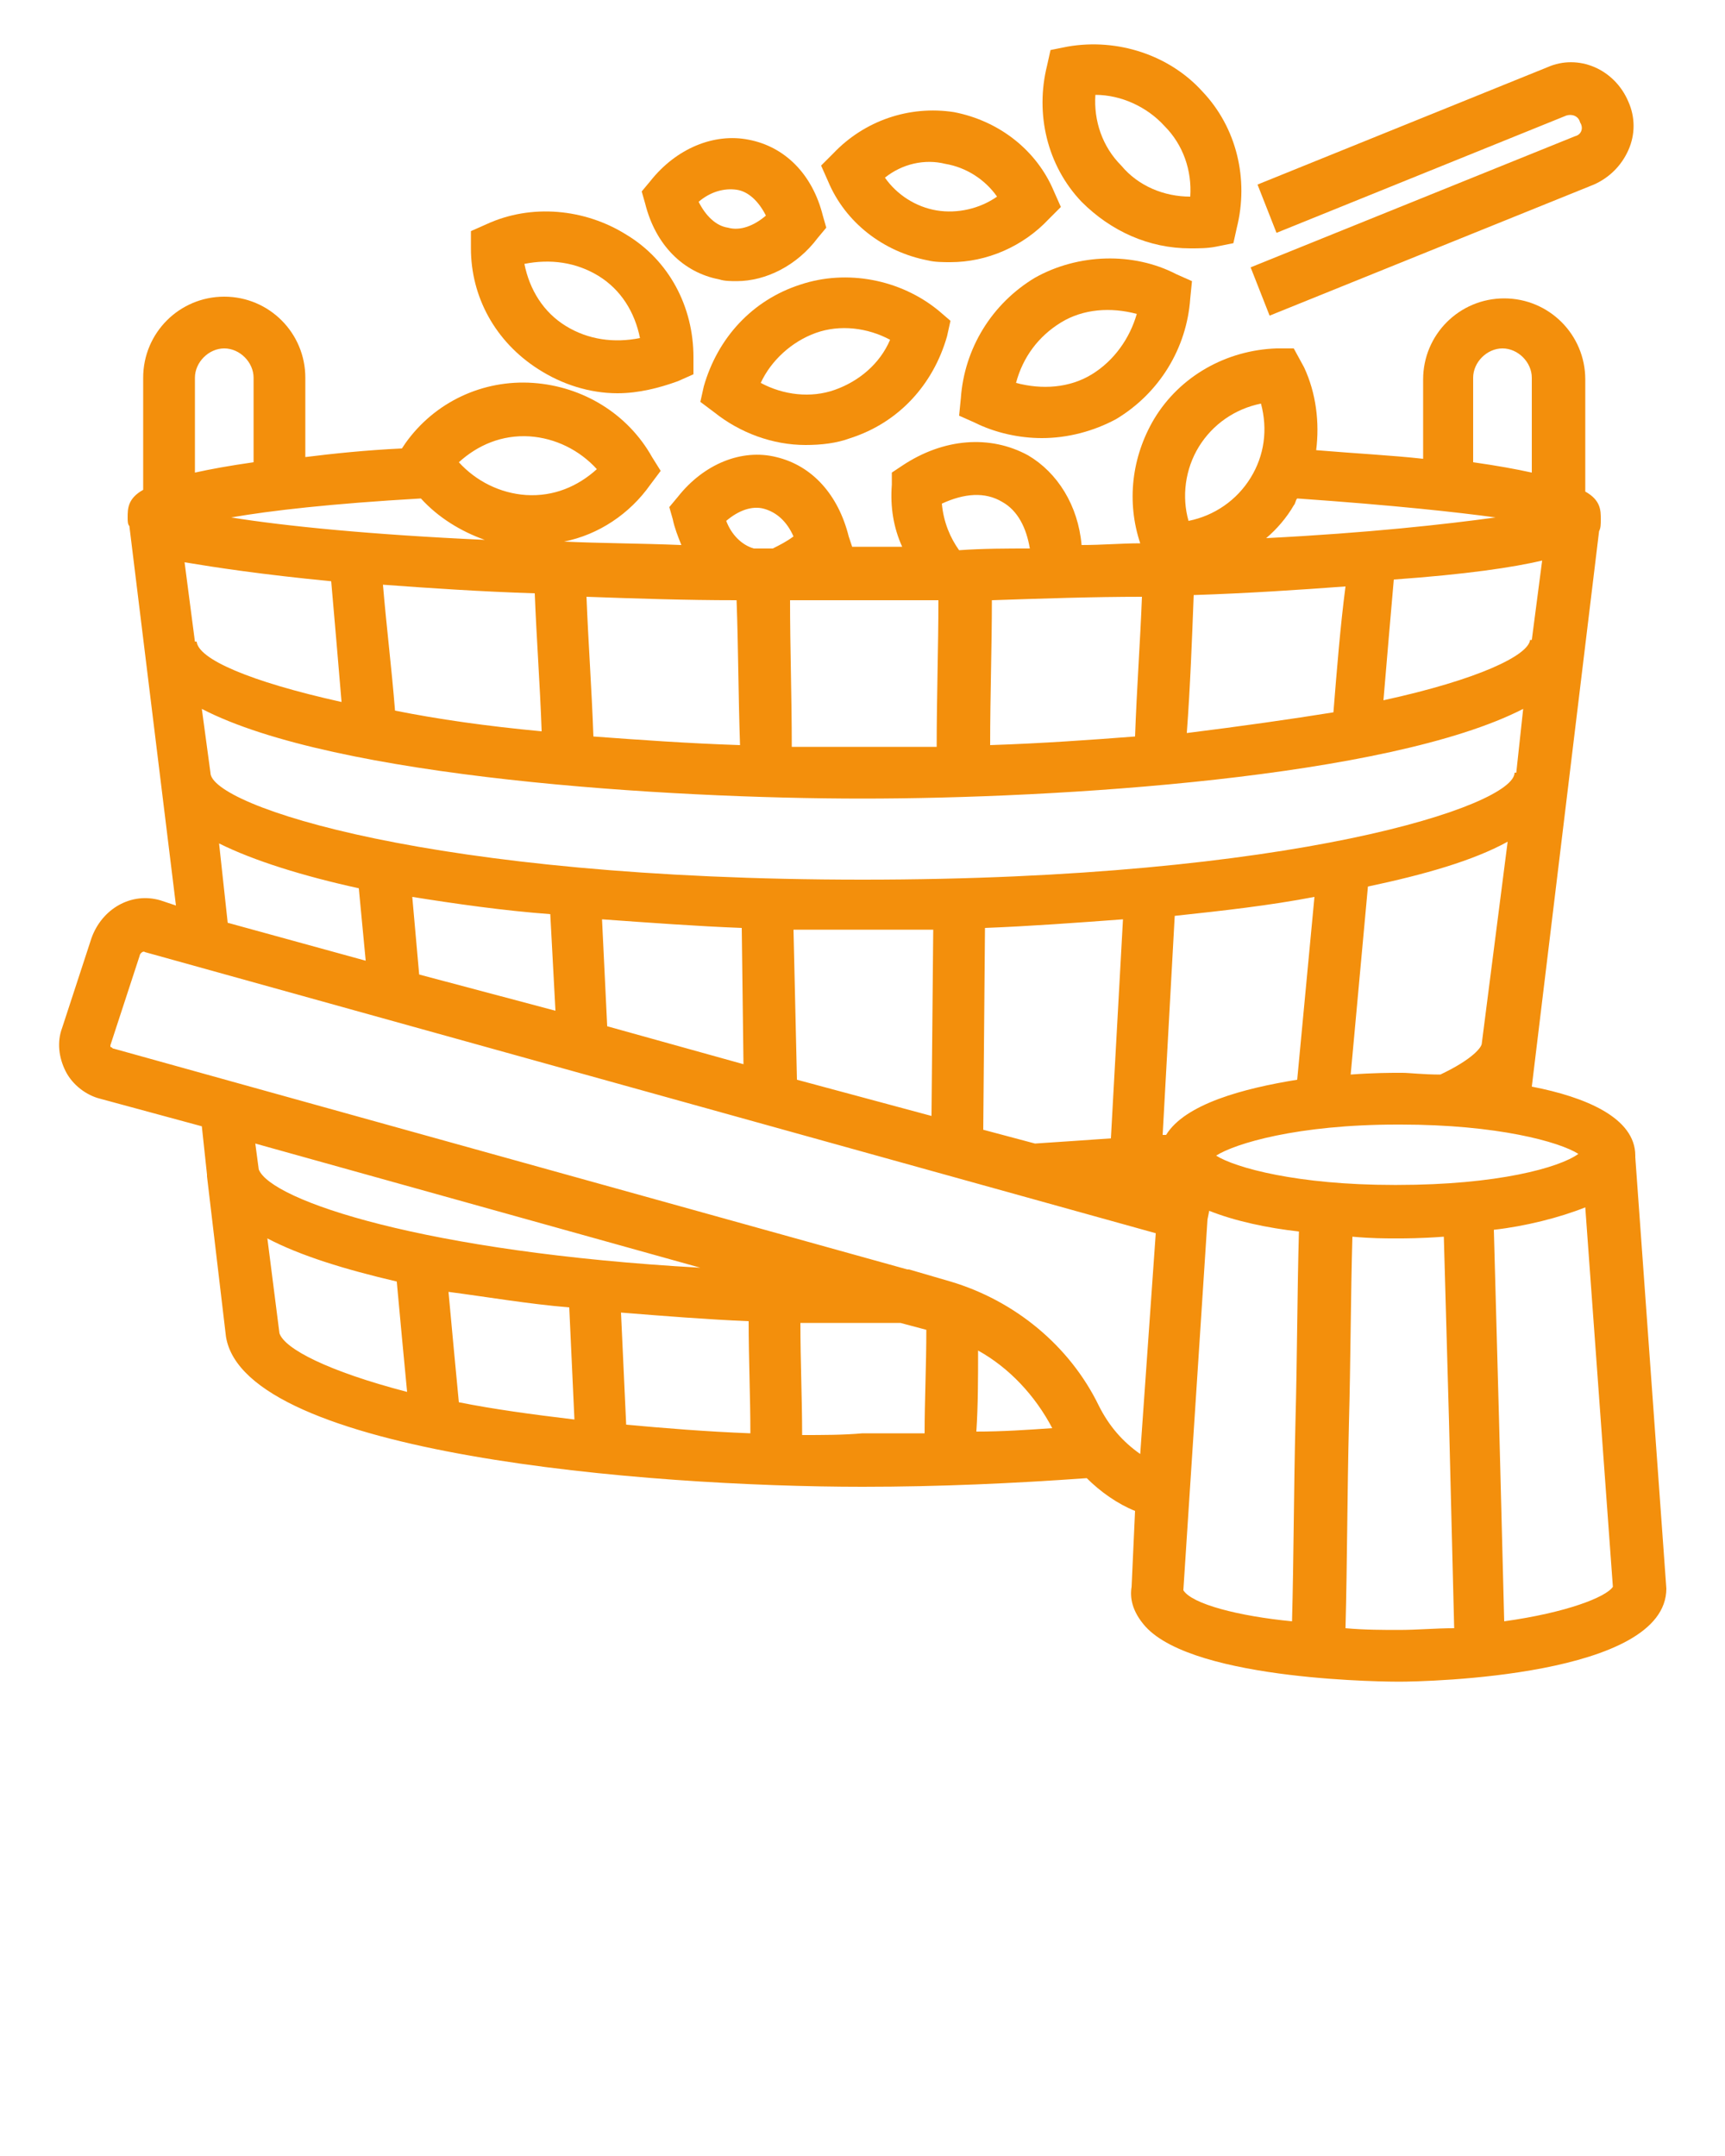 <?xml version="1.0" encoding="utf-8"?>
<!-- Generator: Adobe Illustrator 23.0.3, SVG Export Plug-In . SVG Version: 6.00 Build 0)  -->
<svg version="1.1" id="Layer_1" xmlns="http://www.w3.org/2000/svg" xmlns:xlink="http://www.w3.org/1999/xlink" x="0px" y="0px"
	 viewBox="0 0 100 125" style="enable-background:new 0 0 100 125;" xml:space="preserve">
<style type="text/css">
	.st0{fill:#F38F0C;}
</style>
<g>
	<path class="st0" d="M31.2,21.4c1.4,0.9,3,1.4,4.6,1.4c1.2,0,2.4-0.3,3.5-0.7l0.9-0.4v-1c0-2.9-1.4-5.6-3.9-7.1
		c-2.4-1.5-5.5-1.8-8.1-0.6l-0.9,0.4v1C27.3,17.2,28.7,19.8,31.2,21.4z M34.7,16c1.3,0.8,2.1,2.1,2.4,3.6c-1.5,0.3-3,0.1-4.3-0.7
		c-1.3-0.8-2.1-2.1-2.4-3.6C31.9,15,33.4,15.2,34.7,16z"/>
	<path class="st0" d="M41.7,16.2c0.3,0.1,0.7,0.1,1,0.1c1.7,0,3.5-0.9,4.7-2.5l0.5-0.6l-0.2-0.7c-0.6-2.4-2.2-4-4.3-4.4
		c-2-0.4-4.2,0.5-5.7,2.4l-0.5,0.6l0.2,0.7C38,14.2,39.6,15.8,41.7,16.2z M42.7,11c0.7,0.1,1.3,0.7,1.7,1.5
		c-0.7,0.6-1.5,0.9-2.2,0.7c-0.7-0.1-1.3-0.7-1.7-1.5C41.2,11.1,42,10.9,42.7,11z"/>
	<path class="st0" d="M53.8,15.1c0.4,0.1,0.9,0.1,1.3,0.1c2.1,0,4.2-0.9,5.7-2.5l0.7-0.7l-0.4-0.9c-1-2.4-3.2-4.1-5.8-4.6
		c-2.6-0.4-5.2,0.5-7,2.4l-0.7,0.7l0.4,0.9C49,12.9,51.2,14.6,53.8,15.1z M54.8,9.5c1.2,0.2,2.3,0.9,3,1.9c-1,0.7-2.3,1-3.5,0.8
		s-2.3-0.9-3-1.9C52.3,9.5,53.6,9.2,54.8,9.5z"/>
	<path class="st0" d="M60,16.1c-2.5,1.5-4.1,4.1-4.3,7l-0.1,1l0.9,0.4c1.2,0.6,2.6,0.9,3.9,0.9c1.5,0,3-0.4,4.3-1.1
		c2.5-1.5,4.1-4.1,4.3-7l0.1-1l-0.9-0.4C65.7,14.6,62.5,14.7,60,16.1z M63.3,21.7c-1.3,0.8-2.9,0.9-4.4,0.5c0.4-1.5,1.3-2.7,2.6-3.5
		s2.9-0.9,4.4-0.5C65.5,19.6,64.6,20.9,63.3,21.7z"/>
	<path class="st0" d="M69,14.4L69,14.4c0.5,0,1,0,1.5-0.1l1-0.2l0.2-0.9c0.7-2.8,0-5.8-2-7.9c-1.9-2.1-4.9-3.1-7.8-2.6l-1,0.2
		l-0.2,0.9c-0.7,2.8,0,5.8,2,7.9C64.4,13.4,66.6,14.4,69,14.4z M63.5,5.5c1.5,0,3,0.7,4,1.8c1.1,1.1,1.6,2.6,1.5,4.1
		c-1.5,0-3-0.6-4-1.8C63.9,8.5,63.4,7,63.5,5.5z"/>
	<path class="st0" d="M91.3,7.9l-18.8,7.6l1.1,2.8l18.8-7.6c0.9-0.4,1.6-1.1,2-2c0.4-0.9,0.4-1.9,0-2.8c-0.8-1.9-2.9-2.8-4.7-2
		l-16.8,6.8l1.1,2.8l16.8-6.8c0.3-0.1,0.7,0,0.8,0.4C91.8,7.4,91.7,7.8,91.3,7.9z"/>
	<path class="st0" d="M46.4,16.5c-2.8,0.9-4.8,3.1-5.6,5.9l-0.2,0.9l0.8,0.6c1.5,1.2,3.4,1.9,5.3,1.9c0.9,0,1.8-0.1,2.6-0.4
		c2.8-0.9,4.8-3.1,5.6-5.9l0.2-0.9L54.4,18C52.2,16.2,49.1,15.6,46.4,16.5z M48.4,22.6c-1.4,0.5-3,0.3-4.3-0.4
		c0.6-1.3,1.8-2.4,3.2-2.9s3-0.3,4.3,0.4C51,21.1,49.8,22.1,48.4,22.6z"/>
	<path class="st0" d="M96.6,92.1l-1.8-25V67c0-2.2-2.9-3.4-6-4l3.9-32.2c0.1-0.2,0.1-0.4,0.1-0.7c0-0.5,0-1.1-0.9-1.6V22
		c0-2.6-2.1-4.7-4.7-4.7s-4.7,2.1-4.7,4.7v4.6c-1.8-0.2-3.8-0.3-6.2-0.5c0.2-1.6,0-3.3-0.7-4.8L75,20.2h-1c-2.9,0.1-5.6,1.6-7.1,4.1
		c-1.3,2.2-1.6,4.8-0.8,7.2c-1.1,0-2.2,0.1-3.4,0.1c-0.2-2.3-1.4-4.2-3.1-5.2c-2.2-1.2-4.9-1-7.3,0.6l-0.6,0.4v0.7
		c-0.1,1.3,0.1,2.5,0.6,3.6c-0.7,0-1.4,0-2.1,0c-0.3,0-0.5,0-0.8,0l-0.2-0.6c-0.6-2.4-2.1-4.1-4.2-4.6c-2-0.5-4.2,0.4-5.7,2.3
		l-0.5,0.6l0.2,0.7c0.1,0.5,0.3,1,0.5,1.5c-2.4-0.1-4.7-0.1-6.8-0.2c2-0.4,3.8-1.6,5-3.3l0.6-0.8l-0.5-0.8c-1.4-2.5-4-4.1-6.9-4.3
		c-2.9-0.2-5.7,1.1-7.4,3.5L23.3,26c-2.1,0.1-4,0.3-5.6,0.5v-4.6c0-2.6-2.1-4.7-4.7-4.7s-4.7,2.1-4.7,4.7v6.5
		c-0.9,0.5-0.9,1.1-0.9,1.6c0,0.2,0,0.4,0.1,0.5l2.7,22l-0.9-0.3c-1.7-0.5-3.4,0.5-4,2.2l-1.7,5.2c-0.3,0.8-0.2,1.7,0.2,2.5
		s1.2,1.4,2,1.6l5.9,1.6l0.3,2.8c0,0,0,0,0,0.1l1.1,9.3c1.1,6.8,24.4,8.7,36.9,8.7c4.5,0,8.8-0.2,13-0.5c0.8,0.8,1.8,1.5,2.8,1.9
		L65.6,92l0,0c-0.1,0.6,0,1.4,0.8,2.3c2.9,3.2,14.4,3.2,14.7,3.2l0,0C82.7,97.5,96.6,97.2,96.6,92.1L96.6,92.1L96.6,92.1z M81,68.7
		h-0.2c-5.6,0-9.2-1-10.3-1.7c1.1-0.7,4.7-1.8,10.5-1.8h0.2c5.6,0,9.2,1,10.3,1.7C90.4,67.7,86.8,68.7,81,68.7z M24.3,56.5L23.9,52
		c2.5,0.4,5.3,0.8,8,1l0.3,5.6L24.3,56.5z M12.2,44.8L12.2,44.8l-0.5-3.7c7.7,4,27,5.2,38.3,5.2s30.5-1.2,38.3-5.2l-0.4,3.7h-0.1
		C87.8,46.7,75,51,50,51S12.2,46.7,12.2,44.8z M19.2,33.7c0.2,2.3,0.4,4.6,0.6,7c-5.4-1.2-8.3-2.5-8.4-3.5h-0.1l-0.6-4.6
		C12.5,32.9,15.1,33.3,19.2,33.7z M31,34.4c0.1,2.6,0.3,5.2,0.4,8c-3.2-0.3-6-0.7-8.5-1.2c-0.2-2.5-0.5-4.9-0.7-7.3
		C24.9,34.1,27.9,34.3,31,34.4z M42.9,43.2c-3-0.1-5.8-0.3-8.5-0.5c-0.1-2.8-0.3-5.5-0.4-8.1c2.8,0.1,5.7,0.2,8.7,0.2
		C42.8,37.5,42.8,40.3,42.9,43.2z M66.2,34.6c-0.1,2.6-0.3,5.3-0.4,8.1c-2.6,0.2-5.4,0.4-8.4,0.5c0-2.9,0.1-5.7,0.1-8.4
		C60.4,34.7,63.4,34.6,66.2,34.6z M89.4,32.5l-0.6,4.6h-0.1c-0.1,0.9-3,2.3-8.5,3.5c0.2-2.4,0.4-4.7,0.6-7
		C85,33.3,87.7,32.9,89.4,32.5z M77.3,41.3c-2.5,0.4-5.3,0.8-8.5,1.2c0.2-2.7,0.3-5.4,0.4-8c3.1-0.1,6.1-0.3,8.8-0.5
		C77.7,36.3,77.5,38.8,77.3,41.3z M85.9,60.5c0,0.2-0.5,0.9-2.4,1.8c-1,0-1.8-0.1-2.2-0.1H81c-0.3,0-1.4,0-2.7,0.1l1-10.9
		c3.3-0.7,6.1-1.5,8.1-2.6L85.9,60.5L85.9,60.5z M35.2,59.5l-0.3-6.2c2.8,0.2,5.5,0.4,8.1,0.5l0.1,7.9L35.2,59.5z M46.2,62.6
		L46,53.9c1.4,0,2.8,0,4,0c1.3,0,2.6,0,4.1,0L54,64.7L46.2,62.6z M57.1,53.8c2.6-0.1,5.3-0.3,8-0.5L64.4,66
		c-1.4,0.1-2.9,0.2-4.4,0.3l-3-0.8L57.1,53.8z M67.6,65.8c-0.1,0-0.1,0-0.2,0l0.7-12.7c2.8-0.3,5.5-0.6,8.1-1.1l-1,10.6
		C72.1,63.1,68.7,64,67.6,65.8z M85.4,21.9c0-0.9,0.8-1.7,1.7-1.7s1.7,0.8,1.7,1.7v5.5c-0.9-0.2-2-0.4-3.4-0.6L85.4,21.9L85.4,21.9z
		 M69.5,25.9c0.8-1.3,2.1-2.2,3.6-2.5c0.4,1.5,0.2,3-0.6,4.3c-0.8,1.3-2.1,2.2-3.6,2.5C68.5,28.8,68.7,27.2,69.5,25.9z M75,29.3
		c0.1-0.1,0.1-0.3,0.2-0.4c5.7,0.4,9.3,0.8,11.5,1.1c-2.9,0.4-7.4,0.9-13.3,1.2C74,30.7,74.6,30,75,29.3z M54.6,29.2
		c1.3-0.6,2.5-0.7,3.5-0.1c0.9,0.5,1.4,1.5,1.6,2.7c-1.3,0-2.7,0-4.1,0.1C55.1,31.2,54.7,30.3,54.6,29.2z M54.4,34.8
		c0,2.7-0.1,5.6-0.1,8.5c-1.4,0-2.8,0-4.2,0s-2.9,0-4.2,0c0-2.9-0.1-5.7-0.1-8.5c1.4,0,2.9,0,4.4,0C51.5,34.8,53,34.8,54.4,34.8z
		 M42.1,30.2c0.7-0.6,1.5-0.9,2.2-0.7c0.7,0.2,1.3,0.7,1.7,1.6c-0.4,0.3-0.8,0.5-1.2,0.7c-0.4,0-0.7,0-1.1,0
		C43,31.6,42.4,31,42.1,30.2z M13.4,30c2.3-0.4,5.8-0.8,11-1.1c1,1.1,2.3,1.9,3.7,2.4C21.5,31,16.5,30.5,13.4,30z M30.7,25.3
		c1.5,0.1,2.9,0.8,3.9,1.9c-1.1,1-2.5,1.6-4.1,1.5c-1.5-0.1-2.9-0.8-3.9-1.9C27.7,25.8,29.1,25.2,30.7,25.3z M11.3,21.9
		c0-0.9,0.8-1.7,1.7-1.7s1.7,0.8,1.7,1.7v4.9c-1.4,0.2-2.5,0.4-3.4,0.6L11.3,21.9L11.3,21.9z M12.7,48.9c2,1,4.9,1.9,8.1,2.6
		l0.4,4.2l-8-2.2L12.7,48.9z M33,75.8c0.1,2.2,0.2,4.4,0.3,6.5c-2.5-0.3-4.7-0.6-6.7-1c-0.2-2.1-0.4-4.2-0.6-6.4
		C28.3,75.2,30.6,75.6,33,75.8z M36,76.1c2.5,0.2,5,0.4,7.4,0.5c0,2.2,0.1,4.4,0.1,6.5c-2.6-0.1-5-0.3-7.2-0.5
		C36.2,80.5,36.1,78.3,36,76.1z M15,67.8l-0.2-1.5l25.8,7.2C24.6,72.6,15.7,69.6,15,67.8z M16.2,77.3l-0.7-5.5
		c1.9,1,4.5,1.8,7.5,2.5c0.2,2.2,0.4,4.3,0.6,6.4C19,79.5,16.5,78.2,16.2,77.3z M46.5,83.2c0-2.1-0.1-4.3-0.1-6.5c1.3,0,2.5,0,3.6,0
		c0.7,0,1.5,0,2.2,0l1.5,0.4c0,2.1-0.1,4.1-0.1,6c-1.2,0-2.4,0-3.6,0C48.9,83.2,47.7,83.2,46.5,83.2z M56.7,78.3
		c1.8,1,3.3,2.6,4.3,4.5c-1.4,0.1-2.9,0.2-4.4,0.2C56.7,81.5,56.7,79.9,56.7,78.3z M63.7,81.5c-1.7-3.5-4.9-6.1-8.6-7.2l-2.4-0.7
		l0,0c0,0,0,0-0.1,0l-46-12.8c-0.1,0-0.1-0.1-0.2-0.1v-0.1l1.7-5.2c0-0.1,0.2-0.3,0.3-0.2L67,71.5l-0.9,12.8
		C65.1,83.6,64.3,82.7,63.7,81.5z M68.6,92.2L70,70.7l0.1-0.5c1.5,0.6,3.4,1,5.2,1.2c-0.1,3.6-0.1,7.3-0.2,11
		c-0.1,4-0.1,7.9-0.2,11.6C71.8,93.7,69.1,93,68.6,92.2z M81.1,94.5c-0.9,0-2,0-3.1-0.1c0.1-3.8,0.1-7.8,0.2-11.9
		c0.1-3.7,0.1-7.3,0.2-10.8c1.1,0.1,1.9,0.1,2.4,0.1h0.3c0.3,0,1.3,0,2.6-0.1c0.1,3.5,0.2,7.1,0.3,10.7c0.1,4,0.2,8.1,0.3,12
		C83.2,94.4,82.2,94.5,81.1,94.5z M87.2,94c-0.1-3.8-0.2-7.8-0.3-11.7c-0.1-3.7-0.2-7.4-0.3-11c1.8-0.2,3.8-0.7,5.3-1.3l1.6,22
		C93.1,92.6,90.8,93.5,87.2,94z"/>
</g>
</svg>
